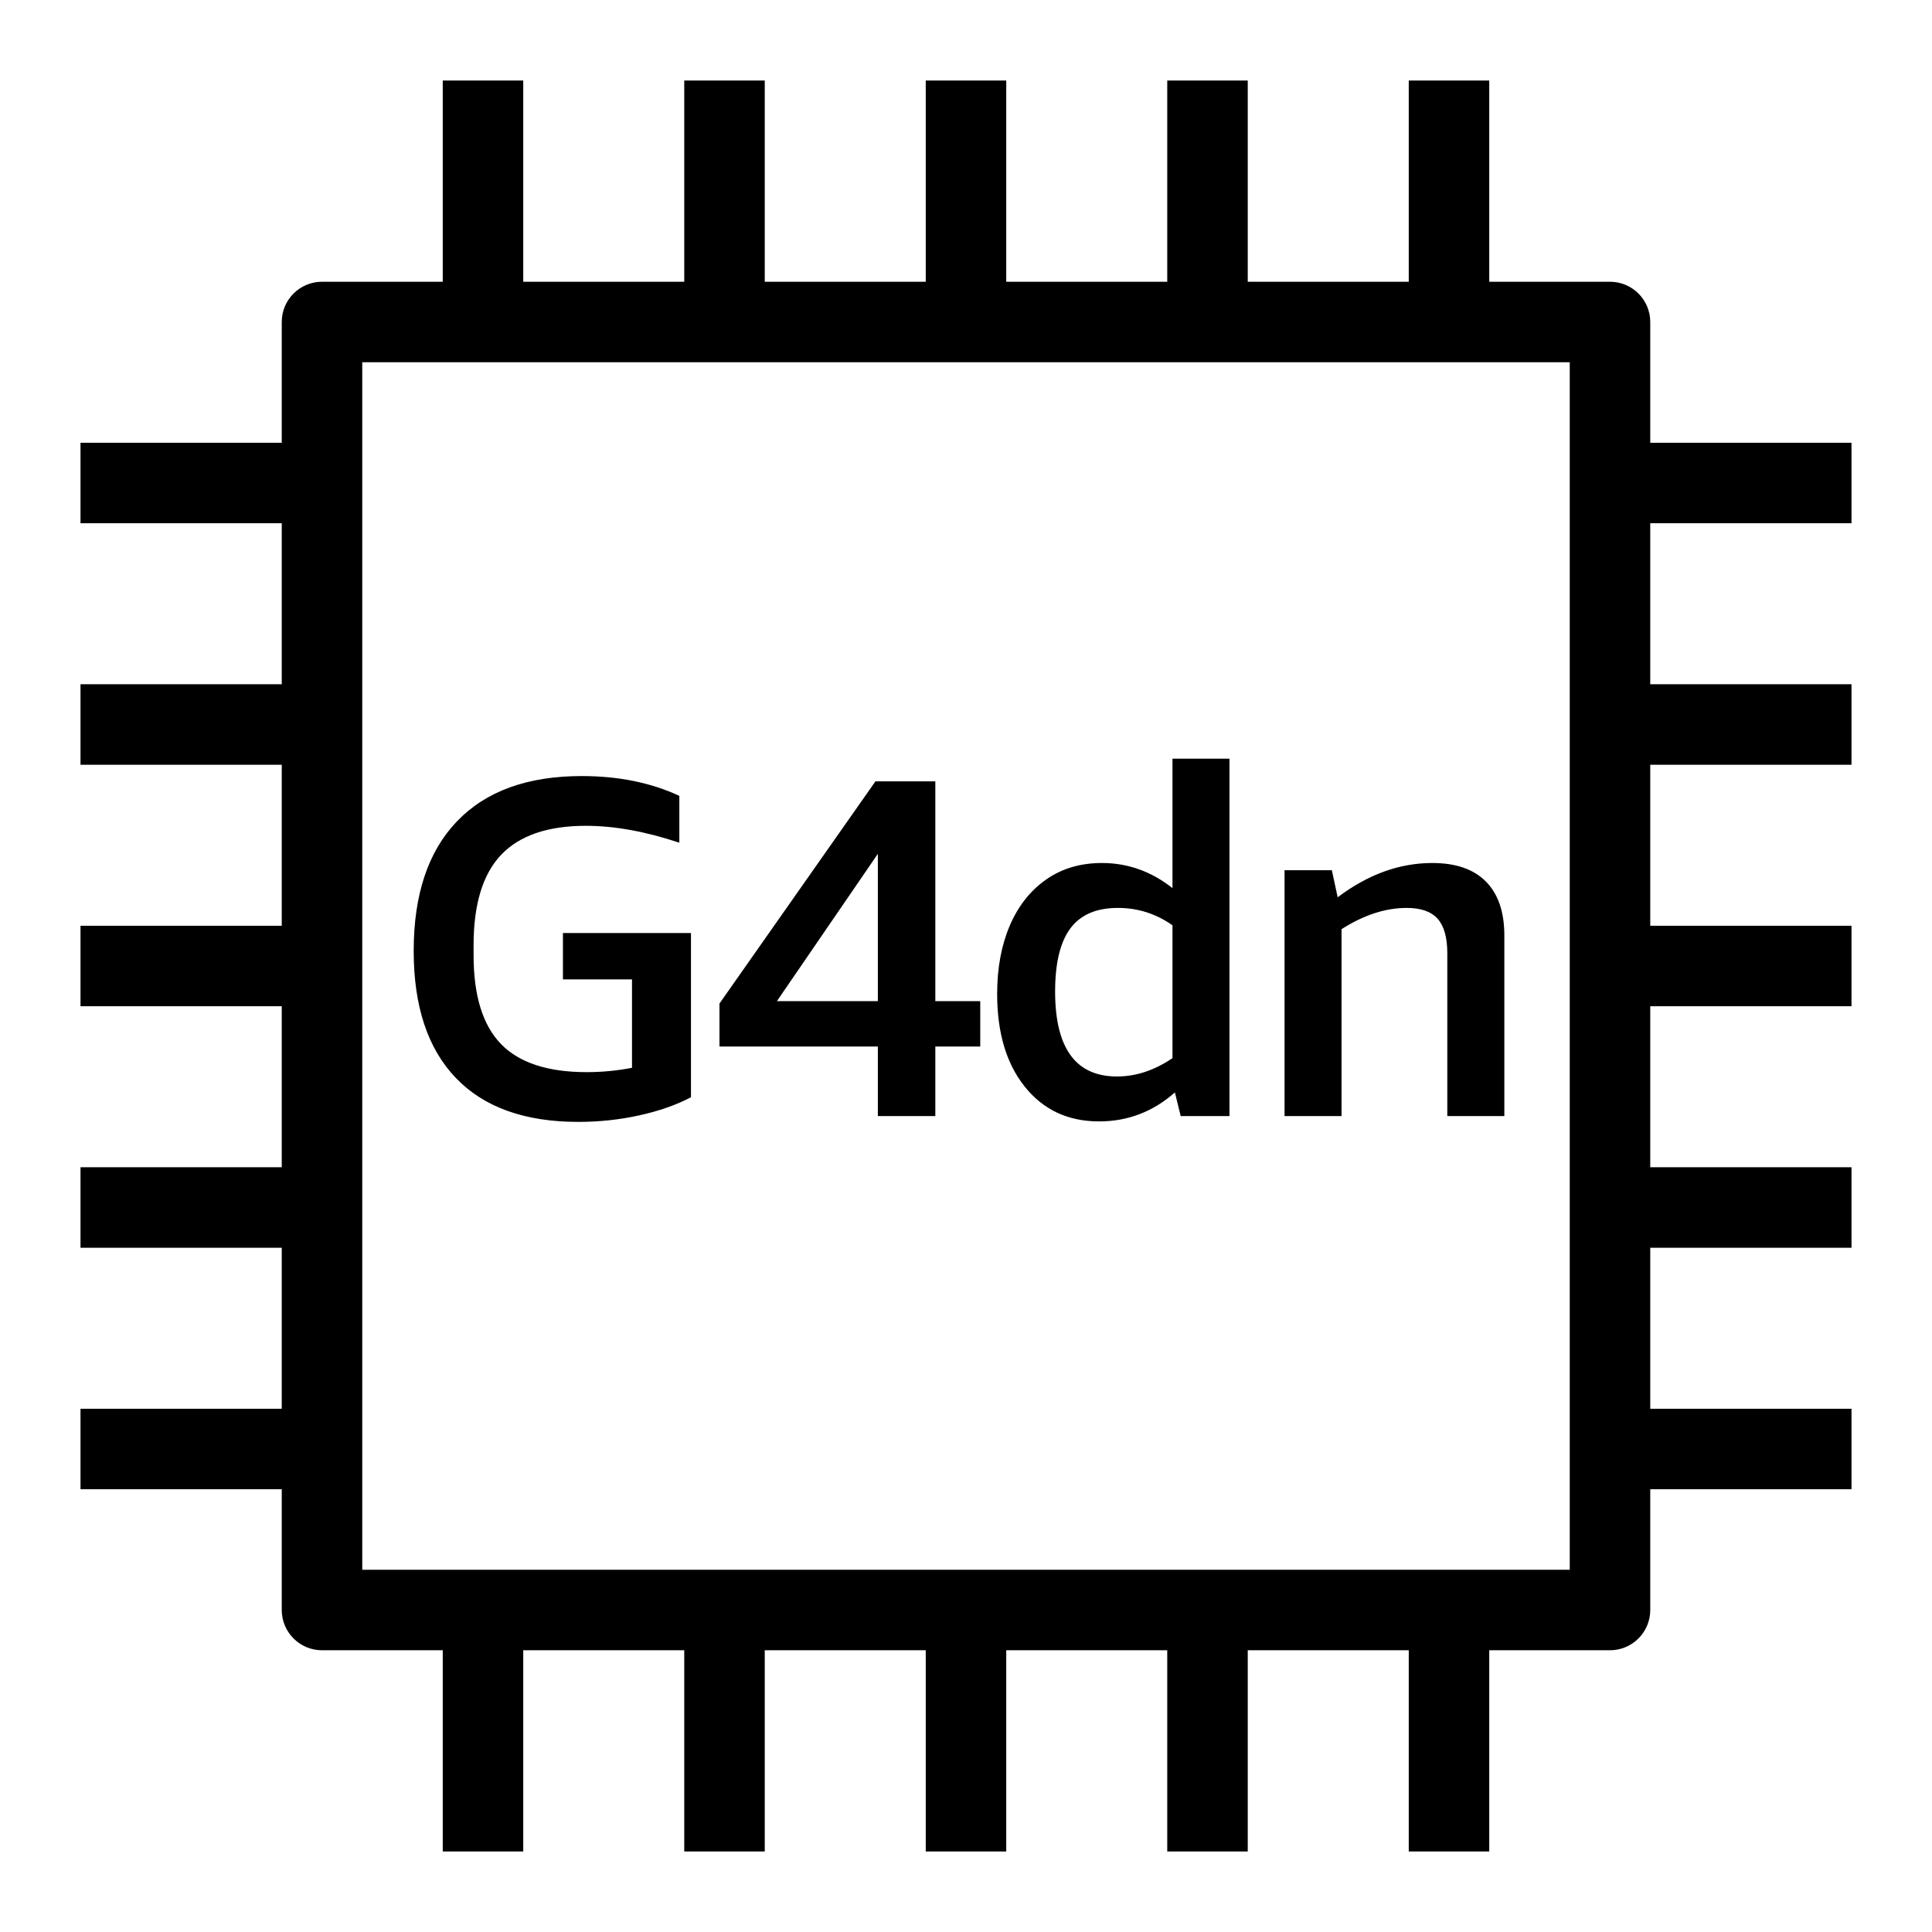 <?xml version="1.0" encoding="UTF-8"?>
<svg xmlns="http://www.w3.org/2000/svg" xmlns:xlink="http://www.w3.org/1999/xlink" width="48px" height="48px" viewBox="0 0 48 48" version="1.1">
  <title>Icon-Resource/Compute/Res_Amazon-EC2_G4dn_48_Light</title>
  <g id="Icon-Resource/Compute/Res_Amazon-EC2_G4dn_48" stroke="none" stroke-width="1" fill="none" fill-rule="evenodd">
    <path d="M9,39 L39,39 L39,9 L9,9 L9,39 Z M46,13 L46,11 L41,11 L41,8 C41,7.448 40.552,7 40,7 L37,7 L37,2 L35,2 L35,7 L31,7 L31,2 L29,2 L29,7 L25,7 L25,2 L23,2 L23,7 L19,7 L19,2 L17,2 L17,7 L13,7 L13,2 L11,2 L11,7 L8,7 C7.448,7 7,7.448 7,8 L7,11 L2,11 L2,13 L7,13 L7,17 L2,17 L2,19 L7,19 L7,23 L2,23 L2,25 L7,25 L7,29 L2,29 L2,31 L7,31 L7,35 L2,35 L2,37 L7,37 L7,40 C7,40.552 7.448,41 8,41 L11,41 L11,46 L13,46 L13,41 L17,41 L17,46 L19,46 L19,41 L23,41 L23,46 L25,46 L25,41 L29,41 L29,46 L31,46 L31,41 L35,41 L35,46 L37,46 L37,41 L40,41 C40.552,41 41,40.552 41,40 L41,37 L46,37 L46,35 L41,35 L41,31 L46,31 L46,29 L41,29 L41,25 L46,25 L46,23 L41,23 L41,19 L46,19 L46,17 L41,17 L41,13 L46,13 Z M35.958,27.729 L35.958,23.685 C35.958,23.293 35.878,23.007 35.718,22.827 C35.558,22.647 35.302,22.557 34.95,22.557 C34.422,22.557 33.882,22.733 33.33,23.085 L33.33,27.729 L31.914,27.729 L31.914,21.621 L33.09,21.621 L33.234,22.293 C33.986,21.725 34.771,21.441 35.586,21.441 C36.17,21.441 36.614,21.595 36.918,21.903 C37.222,22.211 37.375,22.657 37.375,23.241 L37.375,27.729 L35.958,27.729 Z M27.75,26.745 C28.222,26.745 28.682,26.593 29.13,26.289 L29.13,22.989 C28.722,22.701 28.27,22.557 27.774,22.557 C27.238,22.557 26.844,22.727 26.592,23.067 C26.34,23.407 26.214,23.929 26.214,24.633 C26.214,26.041 26.726,26.745 27.75,26.745 L27.75,26.745 Z M29.334,27.729 L29.19,27.141 C28.646,27.621 28.018,27.861 27.306,27.861 C26.538,27.861 25.924,27.575 25.464,27.003 C25.004,26.431 24.774,25.661 24.774,24.693 C24.774,24.053 24.878,23.489 25.086,23.001 C25.294,22.513 25.594,22.131 25.986,21.855 C26.378,21.579 26.842,21.441 27.378,21.441 C28.018,21.441 28.602,21.649 29.13,22.065 L29.13,18.849 L30.546,18.849 L30.546,27.729 L29.334,27.729 Z M21.81,24.873 L21.81,21.213 L19.302,24.873 L21.81,24.873 Z M21.81,27.729 L21.81,26.001 L17.875,26.001 L17.875,24.933 L21.75,19.413 L23.238,19.413 L23.238,24.873 L24.354,24.873 L24.354,26.001 L23.238,26.001 L23.238,27.729 L21.81,27.729 Z M14.574,26.637 C14.958,26.637 15.334,26.601 15.702,26.529 L15.702,24.333 L13.986,24.333 L13.986,23.181 L17.167,23.181 L17.167,27.261 C16.801,27.453 16.373,27.603 15.882,27.711 C15.392,27.819 14.887,27.873 14.367,27.873 C13.037,27.873 12.022,27.509 11.325,26.781 C10.627,26.053 10.278,25.001 10.278,23.625 C10.278,22.225 10.637,21.151 11.356,20.403 C12.074,19.655 13.107,19.281 14.455,19.281 C15.364,19.281 16.172,19.445 16.878,19.773 L16.878,20.937 C16.039,20.657 15.264,20.517 14.555,20.517 C13.609,20.517 12.908,20.757 12.451,21.237 C11.995,21.717 11.766,22.465 11.766,23.481 L11.766,23.733 C11.766,24.733 11.992,25.467 12.444,25.935 C12.896,26.403 13.606,26.637 14.574,26.637 L14.574,26.637 Z" id="Fill-1" fill="#000000"/>
  </g>
</svg>
